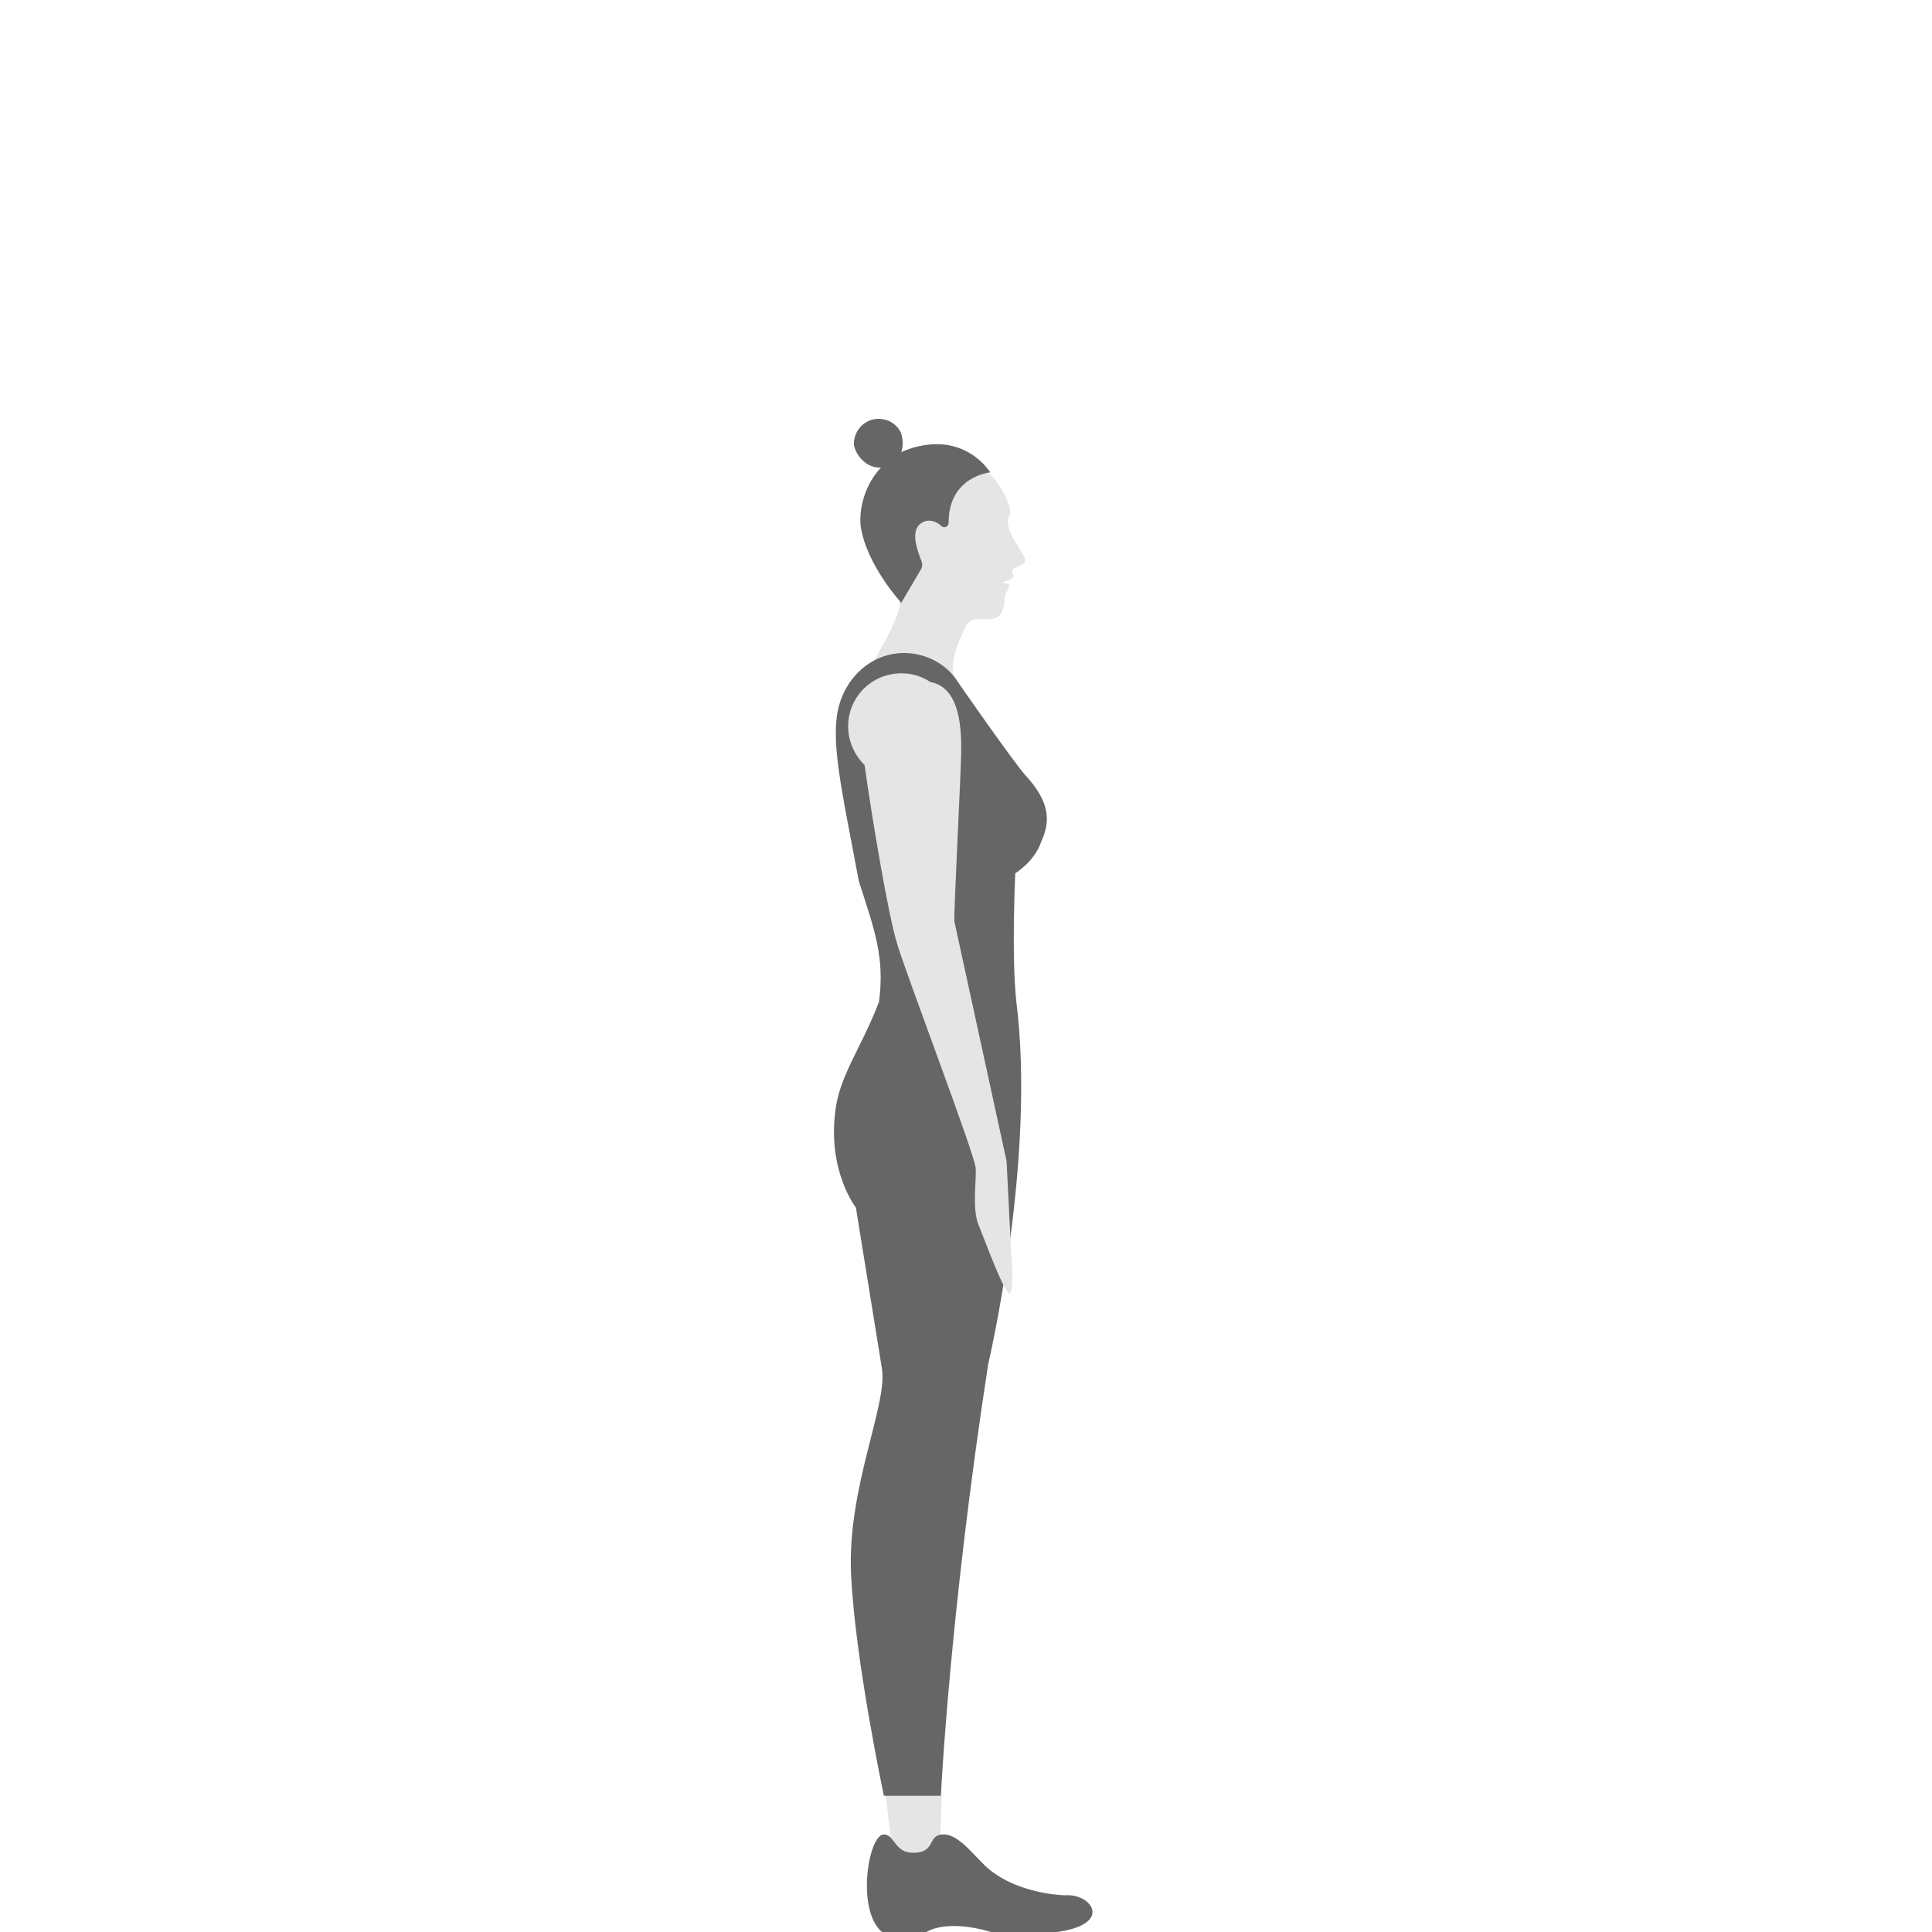 <svg xmlns="http://www.w3.org/2000/svg" width="200" height="200" viewBox="0 0 200 200" preserveAspectRatio="xMidYMax meet"><path fill="#E5E5E5" d="M91.7 185.9l1.1 9.4h4.3l.4-9.4h-5.8z"/><path fill="#666" d="M109.4 200c5.9-.8 3.6-4 .9-3.8-.8 0-4.9-.3-7.8-2.6-1.4-1.1-3.1-3.7-4.8-3.7-1.8 0-.7 1.9-3.2 1.9-1.9 0-1.9-1.9-3-1.9-1.6 0-2.9 7.8-.2 10.1h4.6s2-1.4 6.7 0h6.8z"/><path fill="#E5E5E5" d="M106.1 57.8c-.3-.8-2.4-3.3-1.6-4.4.4-.5-.7-3.2-2.3-4.6 0 0-5.7-.5-5 5.5 0 0-.6-1.2-2.1-.2s-.8 4.6-.8 4.6l-1.2 3.7c.3 1.4-3.2 6.9-3.2 6.9l9.3 2.4c-1.4-2.6.1-5.4.8-6.9.2-.4.6-.7 1-.7h1.5c1.1 0 1.5-1 1.5-2.3 0-.3.3-.6.5-1.1.1-.3-.8-.4-.8-.4s1.4-.4 1.2-.7c-.1-.2-.2-.5 0-.7.6-.4 1.4-.5 1.2-1.1"/><path fill="#666" d="M102.7 48.8zM91.2 48.4c-1.7 1.8-2.3 4.3-2.1 6.1.6 4 4.2 7.9 4.2 7.9l2-3.4c.2-.3.2-.6.1-.9-.4-1-1.2-3.1-.1-3.9.8-.6 1.7-.2 2.2.3.3.2.7 0 .7-.4 0-4.8 4.3-5.2 4.3-5.2s-1.9-3.2-6.1-2.9c-1.2.1-2.2.4-3.1.8.2-.6.2-1.2 0-1.9-.3-.8-1.1-1.4-1.9-1.5-1.7-.3-3.1 1.1-3 2.7.3 1.3 1.5 2.4 2.8 2.3zM106.1 80.2c-1.3-1.5-6.9-9.5-7.2-10-1.2-1.6-3.2-2.6-5.3-2.6-3.7 0-6.6 3-7 6.8-.4 3.6.8 8.7 2.3 16.8 1.6 5 2.7 7.8 2.1 12.5-1.8 4.7-4 7.5-4.5 11.1-.9 6.4 2.1 10.2 2.1 10.2l2.7 16.7c.6 3.7-3.6 12.3-3.2 21.2.4 8.9 3.4 23 3.4 23h5.9s.9-18.8 4.9-44.7c0 0 5-21.2 2.9-37.6-.5-4.7-.1-13.2-.1-13.2s2-1.2 2.7-3.3c.9-2 1-4-1.7-6.9z"/><path fill="#E5E5E5" d="M104.7 130.2l-.5-10-5.4-24.8c-.1-.5.7-15.8.7-17.5.1-4.6-1-6.9-3.2-7.3-.9-.6-1.9-.9-3-.9-3 0-5.5 2.4-5.5 5.5 0 1.6.7 3 1.7 4 .8 5.7 2.5 15.8 3.4 18.6 1 3.3 8 21.7 8.1 23.1.1 1.3-.4 4.2.3 5.9.7 1.7 2.9 7.8 3.3 7 .4-.8.1-3.6.1-3.6z"/></svg>